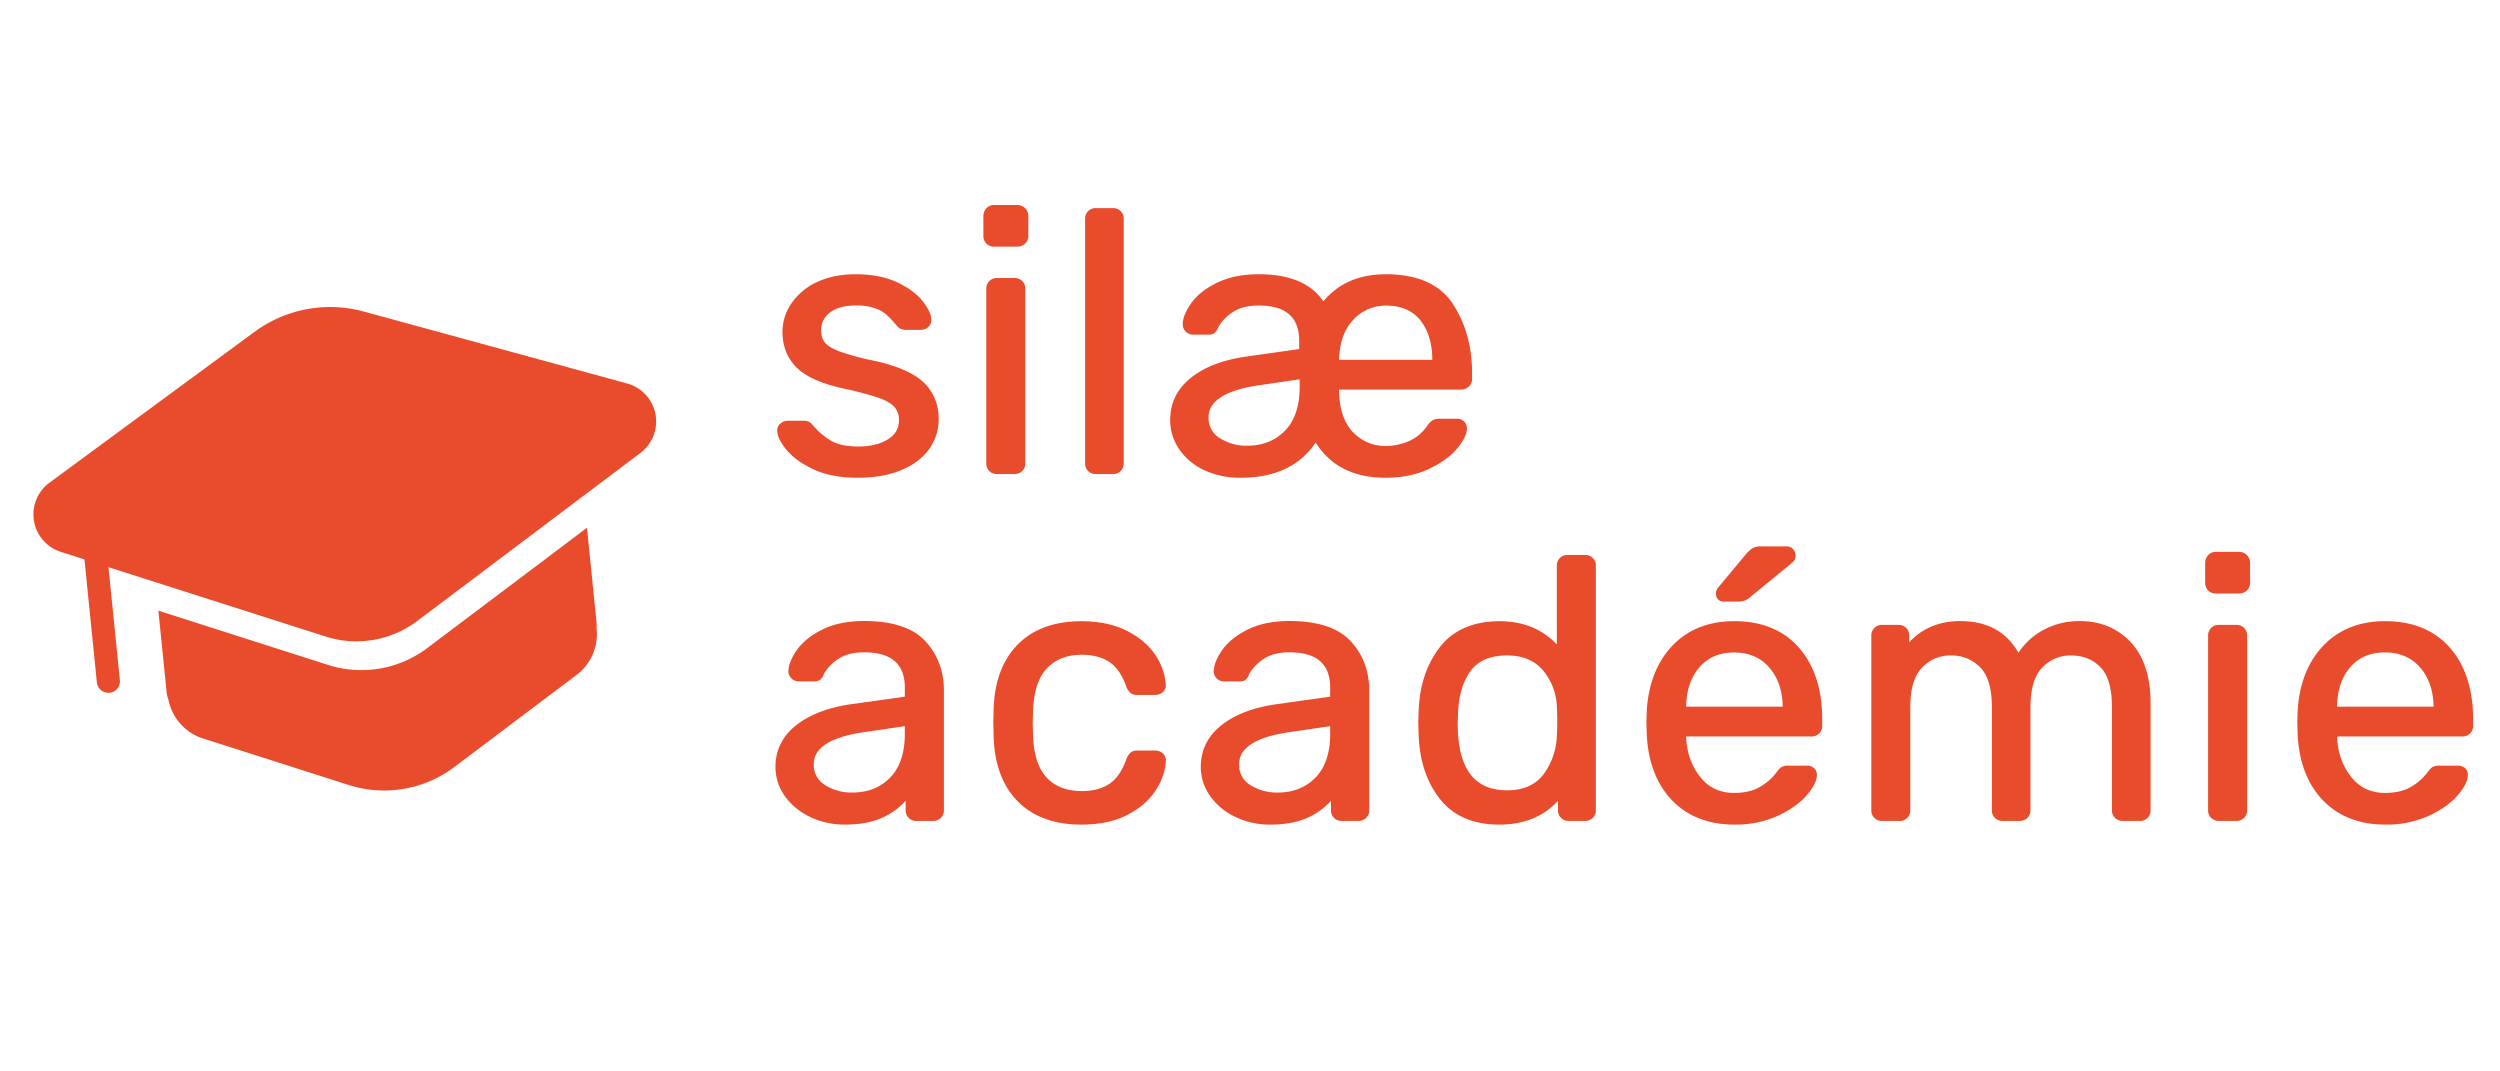 <svg id="Calque_1" data-name="Calque 1" xmlns="http://www.w3.org/2000/svg" viewBox="0 0 1410 604"><defs><style>.cls-1{fill:#e94c2c;}</style></defs><path class="cls-1" d="M459.29,263.53q-9.89-4.68-14.76-10.7t-4.89-10a3.78,3.78,0,0,1,1.56-3.23,5.39,5.39,0,0,1,3.22-1.14h9.36a4.79,4.79,0,0,1,3.74,2.08,41.31,41.31,0,0,0,10.81,9.15q5.82,3.33,15.59,3.32,10.8,0,17.57-4.26T508.24,237a12.07,12.07,0,0,0-2.8-8.22q-2.82-3.21-9.57-5.61a180.14,180.14,0,0,0-20.06-5.3q-18.07-3.94-25.67-11.43t-7.59-19.33a27.19,27.19,0,0,1,4.68-15.08A33.7,33.7,0,0,1,461,160.42q9-4.47,21.72-4.47,13.31,0,22.66,4.37t14,10.29q4.68,5.92,4.68,9.87a4.07,4.07,0,0,1-1.35,3.12,4.6,4.6,0,0,1-3.22,1.25h-8.73a5.11,5.11,0,0,1-4.16-2.08,67.19,67.19,0,0,0-5.72-6.13,20.91,20.91,0,0,0-6.86-3.85,32.83,32.83,0,0,0-11.33-1.66q-10,0-15.38,4.26a13.48,13.48,0,0,0-5.41,11.12,11.82,11.82,0,0,0,2.29,7.38q2.29,3,8.84,5.51a139.64,139.64,0,0,0,19,5.2q19.74,4.16,28,12t8.21,19.85a27.3,27.3,0,0,1-5.2,16.22q-5.19,7.28-15.28,11.43t-24,4.16Q469.16,268.21,459.29,263.53Z"/><path class="cls-1" d="M483.71,269.45c-9.84,0-18.24-1.61-25-4.8s-11.83-6.9-15.19-11c-3.47-4.29-5.16-7.81-5.16-10.76a5,5,0,0,1,2.07-4.23,6.59,6.59,0,0,1,3.95-1.38h9.36a6,6,0,0,1,4.71,2.54,40.06,40.06,0,0,0,10.45,8.85c3.67,2.1,8.71,3.16,15,3.16,6.93,0,12.62-1.37,16.9-4.07S507,241.6,507,237a10.77,10.77,0,0,0-2.5-7.4c-1.72-2-4.76-3.74-9-5.26a181.3,181.3,0,0,0-19.91-5.25c-12.23-2.67-21.08-6.63-26.28-11.77s-8-12-8-20.21a28.47,28.47,0,0,1,4.88-15.75,35,35,0,0,1,14.21-12.08c6.17-3.05,13.67-4.6,22.27-4.6,9,0,16.81,1.51,23.19,4.48s11.25,6.56,14.48,10.65,4.94,7.7,4.94,10.64a5.29,5.29,0,0,1-1.75,4,5.81,5.81,0,0,1-4.06,1.58h-8.73a6.34,6.34,0,0,1-5.13-2.54,65.27,65.27,0,0,0-5.59-6,19.81,19.81,0,0,0-6.45-3.6,31.66,31.66,0,0,0-10.9-1.59c-6.33,0-11.25,1.35-14.61,4a12.19,12.19,0,0,0-4.93,10.14,10.66,10.66,0,0,0,2,6.63c1.37,1.81,4.16,3.53,8.29,5.1a138.25,138.25,0,0,0,18.84,5.14c13.33,2.81,22.93,6.94,28.55,12.27s8.6,12.4,8.6,20.75A28.62,28.62,0,0,1,524,253.34c-3.58,5-8.91,9-15.81,11.86S493.11,269.45,483.71,269.45Zm-39.29-29.73a4.13,4.13,0,0,0-2.48.91,2.52,2.52,0,0,0-1.06,2.22c0,2.33,1.55,5.42,4.61,9.19s7.94,7.34,14.33,10.37h0c6.38,3,14.42,4.56,23.89,4.56,9.08,0,17-1.37,23.54-4.07s11.43-6.37,14.74-11a26.17,26.17,0,0,0,5-15.49,25.12,25.12,0,0,0-7.83-19c-5.28-5-14.48-8.92-27.36-11.64a141.69,141.69,0,0,1-19.21-5.25c-4.63-1.76-7.7-3.7-9.38-5.92a13.11,13.11,0,0,1-2.54-8.13,14.76,14.76,0,0,1,5.88-12.1c3.81-3,9.25-4.52,16.15-4.52a34.09,34.09,0,0,1,11.76,1.74,22.38,22.38,0,0,1,7.27,4.09,69.9,69.9,0,0,1,5.83,6.25,3.93,3.93,0,0,0,3.21,1.64h8.73a3.36,3.36,0,0,0,2.38-.92,2.82,2.82,0,0,0,.95-2.21c0-2.33-1.49-5.39-4.41-9.1s-7.55-7.12-13.58-9.94-13.49-4.24-22.14-4.24c-8.22,0-15.34,1.46-21.17,4.34a32.7,32.7,0,0,0-13.23,11.2,26.1,26.1,0,0,0-4.48,14.4c0,7.51,2.43,13.72,7.22,18.44s13.3,8.54,25.07,11.11A181.87,181.87,0,0,1,496.29,222c4.75,1.69,8,3.64,10.08,6a13.28,13.28,0,0,1,3.11,9c0,5.42-2.46,9.72-7.33,12.79-4.69,3-10.82,4.46-18.23,4.46-6.71,0-12.16-1.18-16.21-3.49a42.84,42.84,0,0,1-11.13-9.42,3.63,3.63,0,0,0-2.8-1.65Z"/><path class="cls-1" d="M557.2,136.52a4.63,4.63,0,0,1-1.36-3.43V121.86a5,5,0,0,1,1.36-3.53,4.47,4.47,0,0,1,3.43-1.46h13.09a5,5,0,0,1,5,5v11.23a4.52,4.52,0,0,1-1.45,3.43,5,5,0,0,1-3.54,1.35H560.63A4.64,4.64,0,0,1,557.2,136.52Zm1.66,128.26a4.66,4.66,0,0,1-1.35-3.43V162.81a4.62,4.62,0,0,1,4.78-4.78h10a4.62,4.62,0,0,1,4.78,4.78v98.54a4.62,4.62,0,0,1-4.78,4.78h-10A4.64,4.64,0,0,1,558.86,264.78Z"/><path class="cls-1" d="M572.27,267.37h-10a5.85,5.85,0,0,1-6-6V162.81a5.85,5.85,0,0,1,6-6h10a5.86,5.86,0,0,1,6,6v98.54a5.85,5.85,0,0,1-6,6Zm-10-108.09a3.38,3.38,0,0,0-3.54,3.53v98.54a3.4,3.4,0,0,0,1,2.55h0a3.42,3.42,0,0,0,2.55,1h10a3.39,3.39,0,0,0,3.54-3.54V162.81a3.38,3.38,0,0,0-3.54-3.53Zm11.43-20.17H560.63a5.86,5.86,0,0,1-6-6V121.86a6.23,6.23,0,0,1,1.69-4.38,5.68,5.68,0,0,1,4.34-1.85h13.09a6.21,6.21,0,0,1,6.23,6.23v11.23a5.71,5.71,0,0,1-1.85,4.34A6.25,6.25,0,0,1,573.72,139.11Zm-13.09-21a3.25,3.25,0,0,0-2.52,1,3.76,3.76,0,0,0-1,2.69v11.23a3.43,3.43,0,0,0,1,2.55h0a3.42,3.42,0,0,0,2.55,1h13.09a3.8,3.8,0,0,0,2.69-1,3.27,3.27,0,0,0,1.06-2.52V121.86a3.71,3.71,0,0,0-3.75-3.74Z"/><path class="cls-1" d="M614.57,264.78a4.66,4.66,0,0,1-1.35-3.43v-138a4.62,4.62,0,0,1,4.78-4.78h9.77a4.62,4.62,0,0,1,4.78,4.78v138a4.62,4.62,0,0,1-4.78,4.78H618A4.64,4.64,0,0,1,614.57,264.78Z"/><path class="cls-1" d="M627.77,267.37H618a5.86,5.86,0,0,1-6-6v-138a5.88,5.88,0,0,1,6-6h9.77a5.86,5.86,0,0,1,6,6v138a5.85,5.85,0,0,1-6,6ZM618,119.78a3.39,3.39,0,0,0-3.54,3.54v138a3.43,3.43,0,0,0,1,2.55h0a3.42,3.42,0,0,0,2.55,1h9.77a3.39,3.39,0,0,0,3.54-3.54v-138a3.38,3.38,0,0,0-3.54-3.54Z"/><path class="cls-1" d="M679.74,264.05a33.45,33.45,0,0,1-13.62-11.33,27.59,27.59,0,0,1-4.88-15.9q0-13.92,11.32-22.87t30.67-11.64L734,198v-5.62q0-21.2-24.11-21.2-9.36,0-15.18,3.84A26.41,26.41,0,0,0,686,184a6.07,6.07,0,0,1-1.56,2.7,3.78,3.78,0,0,1-2.59.83h-8.94A4.63,4.63,0,0,1,668.3,183q0-4.78,4.58-11.23t14-11.12q9.45-4.68,23.18-4.68,26.6,0,36.17,16.22Q758.51,156,781.6,156q26.19,0,36.79,16.22t10.6,38v3.53a4.47,4.47,0,0,1-1.45,3.43,5,5,0,0,1-3.54,1.35H754v1.88q.42,16.42,8.42,24.42a26,26,0,0,0,19,8,33.48,33.48,0,0,0,13.82-2.92A25.14,25.14,0,0,0,805.92,241a10,10,0,0,1,2.81-2.91,7.86,7.86,0,0,1,3.63-.63h9.36a4.47,4.47,0,0,1,3.12,1.15,4.14,4.14,0,0,1,1.24,3.22q0,4.16-5.3,10.5T805.3,263.43q-10.2,4.77-23.91,4.78-27.43,0-39.29-21-12.89,21-42.2,21A46.4,46.4,0,0,1,679.74,264.05Zm45.83-20.27q8.63-8.84,8.63-25.46V212.5L710.09,216q-14.76,2.08-22.25,7t-7.48,12.37a14.38,14.38,0,0,0,6.86,12.79,29,29,0,0,0,16.22,4.47Q716.94,252.62,725.57,243.78ZM809,204.18v-.83q0-14.55-7-23.39t-20.47-8.83a25.73,25.73,0,0,0-19.23,8.31q-8,8.33-8.42,23.91v.83Z"/><path class="cls-1" d="M781.39,269.45c-17.91,0-31.14-6.68-39.33-19.87-8.89,13.19-23.06,19.87-42.16,19.87a47.85,47.85,0,0,1-20.7-4.28,34.83,34.83,0,0,1-14.11-11.75,29,29,0,0,1-5.1-16.6c0-9.64,4-17.67,11.8-23.84s18.22-10.07,31.27-11.9l29.69-4.21v-4.54c0-13.43-7.48-20-22.87-20-6,0-10.84,1.23-14.49,3.64a25.38,25.38,0,0,0-8.28,8.52,7.18,7.18,0,0,1-1.87,3.12,5,5,0,0,1-3.42,1.14h-8.94a5.84,5.84,0,0,1-5.82-5.81c0-3.44,1.62-7.46,4.8-11.95s8-8.32,14.5-11.51,14.43-4.81,23.73-4.81c17.28,0,29.48,5.15,36.28,15.31,8.34-10.16,20.18-15.31,35.23-15.31,17.82,0,30.55,5.65,37.83,16.78,7.17,11,10.81,24,10.81,38.72v3.53a5.72,5.72,0,0,1-1.85,4.34,6.25,6.25,0,0,1-4.39,1.69H755.19v.63c.27,10.53,3,18.47,8.06,23.54a24.87,24.87,0,0,0,18.14,7.64,32.54,32.54,0,0,0,13.32-2.8,24.21,24.21,0,0,0,10.19-8.51,11.15,11.15,0,0,1,3.23-3.3,9,9,0,0,1,4.23-.77h9.36a5.62,5.62,0,0,1,3.95,1.47,5.35,5.35,0,0,1,1.66,4.14c0,3.1-1.83,6.79-5.59,11.29-3.64,4.35-9,8.2-15.92,11.45S790.67,269.45,781.39,269.45Zm-39.24-24.69,1,1.84c7.63,13.51,20.48,20.37,38.21,20.37,8.92,0,16.78-1.57,23.38-4.67s11.66-6.73,15.06-10.79,5-7.24,5-9.7a3,3,0,0,0-.84-2.31,3.22,3.22,0,0,0-2.28-.82h-9.36a6.53,6.53,0,0,0-3,.48,8.64,8.64,0,0,0-2.4,2.55,26.58,26.58,0,0,1-11.2,9.34,35.05,35.05,0,0,1-14.33,3,27.29,27.29,0,0,1-19.9-8.37c-5.54-5.54-8.5-14-8.78-25.27v-3.15H824a3.73,3.73,0,0,0,2.69-1,3.22,3.22,0,0,0,1.06-2.52v-3.53c0-14.24-3.5-26.81-10.4-37.36-6.79-10.39-18.82-15.65-35.75-15.65-14.9,0-26.46,5.29-34.35,15.72l-1.12,1.48-.94-1.6c-6.11-10.35-17.92-15.6-35.1-15.6-8.91,0-16.53,1.53-22.63,4.54s-10.66,6.62-13.57,10.73-4.34,7.6-4.34,10.51a3.36,3.36,0,0,0,3.33,3.33h8.94a2.63,2.63,0,0,0,1.77-.52,4.89,4.89,0,0,0,1.2-2.17l.1-.21a27.74,27.74,0,0,1,9.13-9.47c4.07-2.69,9.4-4.05,15.86-4.05,16.82,0,25.36,7.55,25.36,22.44V199l-31.84,4.52c-12.61,1.76-22.72,5.6-30.07,11.39s-10.85,13-10.85,21.89a26.51,26.51,0,0,0,4.67,15.2,32.24,32.24,0,0,0,13.12,10.91,45.37,45.37,0,0,0,19.63,4c19,0,32.83-6.87,41.14-20.41Zm-38.71,9.1a30.39,30.39,0,0,1-16.9-4.67,15.61,15.61,0,0,1-7.42-13.83c0-5.41,2.71-9.92,8-13.41,5.13-3.34,12.78-5.75,22.75-7.15l25.53-3.74v7.26c0,11.37-3,20.23-9,26.33S712.75,253.86,703.44,253.86ZM733,213.93l-22.69,3.33c-9.62,1.35-16.93,3.63-21.75,6.78-4.65,3-6.92,6.74-6.92,11.32a13.09,13.09,0,0,0,6.3,11.75,27.94,27.94,0,0,0,15.54,4.26c8.62,0,15.76-2.84,21.25-8.46h0c5.49-5.62,8.27-13.9,8.27-24.59Zm77.32-8.51H752.71v-2.07c.28-10.7,3.23-19,8.76-24.77a27.07,27.07,0,0,1,20.13-8.69c9.36,0,16.58,3.13,21.45,9.3s7.23,14.22,7.23,24.16Zm-55.08-2.48h52.59c-.06-9.18-2.31-16.65-6.69-22.21s-10.94-8.36-19.5-8.36a24.65,24.65,0,0,0-18.34,7.94C758.25,185.52,755.54,193.13,755.2,202.94Z"/><path class="cls-1" d="M457.52,459.68a35,35,0,0,1-13.82-11.33,26.81,26.81,0,0,1-5.1-15.9q0-13.72,11.33-22.56t30.66-11.53l31-4.37v-6q0-21.19-24.32-21.2-9.15,0-15,3.84a26.41,26.41,0,0,0-8.73,9,6.26,6.26,0,0,1-1.56,2.7,3.81,3.81,0,0,1-2.6.83h-8.94a4.61,4.61,0,0,1-4.57-4.57q.19-5,4.68-11.33t13.82-11q9.36-4.68,23.07-4.68,23.28,0,33.47,10.92t10.19,27.12V457a4.62,4.62,0,0,1-4.78,4.78h-9.57A4.62,4.62,0,0,1,512,457V448a35.78,35.78,0,0,1-13.3,11.22q-8.73,4.58-22.24,4.58A43.44,43.44,0,0,1,457.52,459.68Zm45.42-20.27q8.63-8.84,8.63-25.46v-5.82l-24.12,3.53q-14.76,2.08-22.24,7T457.73,431a14.36,14.36,0,0,0,6.86,12.79,29,29,0,0,0,16.21,4.47Q494.32,448.25,502.94,439.41Z"/><path class="cls-1" d="M476.44,465.08A44.82,44.82,0,0,1,457,460.8h0a36.45,36.45,0,0,1-14.31-11.73,28.17,28.17,0,0,1-5.32-16.62c0-9.51,4-17.43,11.81-23.54,7.69-6,18.2-10,31.25-11.79l29.9-4.21v-5c0-13.43-7.54-20-23.07-20-5.83,0-10.63,1.22-14.29,3.64a25.25,25.25,0,0,0-8.27,8.52,7.19,7.19,0,0,1-1.88,3.12,5,5,0,0,1-3.42,1.14h-8.94a5.84,5.84,0,0,1-5.81-5.81c.14-3.61,1.79-7.64,4.9-12.05s7.89-8.22,14.28-11.41,14.34-4.81,23.63-4.81c15.81,0,27.38,3.8,34.38,11.31s10.52,16.89,10.52,28V457a5.85,5.85,0,0,1-6,6h-9.57a5.86,5.86,0,0,1-6-6v-5.34a39.65,39.65,0,0,1-11.48,8.72C493.28,463.49,485.6,465.08,476.44,465.08Zm-18.39-6.52a42.43,42.43,0,0,0,18.39,4c8.76,0,16.05-1.49,21.66-4.43A34.77,34.77,0,0,0,511,447.33l2.27-3.29V457a3.38,3.38,0,0,0,3.53,3.54h9.57a3.39,3.39,0,0,0,3.54-3.54V389.62c0-10.43-3.32-19.27-9.86-26.28s-17.47-10.51-32.56-10.51c-8.9,0-16.48,1.52-22.52,4.54S454.42,364,451.57,368s-4.32,7.6-4.45,10.67a3.38,3.38,0,0,0,3.33,3.28h8.94a2.62,2.62,0,0,0,1.77-.52,4.87,4.87,0,0,0,1.21-2.17l.09-.21a27.74,27.74,0,0,1,9.13-9.47c4.07-2.69,9.34-4.05,15.66-4.05,17,0,25.56,7.55,25.56,22.44v7.11l-32,4.52c-12.62,1.76-22.73,5.56-30.07,11.28s-10.86,12.75-10.86,21.58a25.71,25.71,0,0,0,4.87,15.18,33.87,33.87,0,0,0,13.34,10.93Zm22.75-9.07a30.36,30.36,0,0,1-16.89-4.67A15.6,15.6,0,0,1,456.48,431c0-5.41,2.71-9.92,8-13.41,5.12-3.34,12.78-5.75,22.75-7.15l25.53-3.74V414c0,11.37-3,20.23-9,26.33h0C497.86,446.39,490.12,449.49,480.8,449.49Zm29.52-39.93-22.69,3.33c-9.61,1.35-16.93,3.63-21.74,6.77-4.66,3-6.92,6.75-6.92,11.33a13.09,13.09,0,0,0,6.3,11.75A27.93,27.93,0,0,0,480.8,447c8.62,0,15.77-2.84,21.25-8.46h0c5.49-5.62,8.27-13.9,8.27-24.59Z"/><path class="cls-1" d="M575.07,451.26Q562.48,438.69,561.66,416l-.2-8.31.2-8.32q.84-22.65,13.41-35.23t34.82-12.58q15,0,25.36,5.41t15.49,13.3a32.27,32.27,0,0,1,5.51,15.8,3.67,3.67,0,0,1-1.25,3.33,5.25,5.25,0,0,1-3.53,1.24h-10a4.88,4.88,0,0,1-3.12-.83,8.52,8.52,0,0,1-2.08-3.32q-3.54-10-10-14.24T610.1,368q-12.9,0-20.48,8t-8.21,24.42l-.21,7.49.21,7.07q.63,16.62,8.11,24.53t20.58,7.89q9.76,0,16.21-4.26t10-14.24a9.88,9.88,0,0,1,2.08-3.43,4.54,4.54,0,0,1,3.12-.93h10A5,5,0,0,1,655,425.9a3.93,3.93,0,0,1,1.25,3.43q-.42,7.69-5.51,15.69t-15.38,13.41q-10.29,5.4-25.47,5.41Q587.65,463.84,575.07,451.26Z"/><path class="cls-1" d="M609.89,465.08c-15.1,0-27.11-4.35-35.7-12.94h0c-8.57-8.57-13.21-20.71-13.77-36.07l-.21-8.36v0l.21-8.32c.56-15.37,5.2-27.5,13.77-36.08s20.6-12.94,35.7-12.94c10.13,0,18.86,1.87,25.94,5.55s12.45,8.3,15.95,13.73a33.52,33.52,0,0,1,5.71,16.4,4.88,4.88,0,0,1-1.68,4.34,6.47,6.47,0,0,1-4.34,1.55h-10a6.06,6.06,0,0,1-3.9-1.11,9.53,9.53,0,0,1-2.45-3.82l0-.06c-2.25-6.36-5.45-10.94-9.49-13.62s-9.3-4.05-15.53-4.05c-8.2,0-14.78,2.56-19.58,7.61s-7.46,13-7.87,23.62l-.2,7.44.2,7c.41,10.71,3,18.7,7.77,23.71s11.34,7.51,19.68,7.51c6.23,0,11.46-1.36,15.53-4.05s7.23-7.26,9.49-13.62l0-.06a10.81,10.81,0,0,1,2.4-3.88,5.72,5.72,0,0,1,4-1.25h10a6.24,6.24,0,0,1,4.38,1.68,5.17,5.17,0,0,1,1.63,4.46,33.84,33.84,0,0,1-5.69,16.24c-3.5,5.5-8.84,10.16-15.86,13.84S620.16,465.08,609.89,465.08ZM562.7,407.71l.21,8.28c.53,14.7,4.92,26.28,13,34.39h0c8.1,8.11,19.52,12.21,33.94,12.21,9.87,0,18.24-1.77,24.89-5.26s11.65-7.85,14.91-13a31.59,31.59,0,0,0,5.32-15.1,2.71,2.71,0,0,0-.86-2.45,3.72,3.72,0,0,0-2.68-1h-10a3.43,3.43,0,0,0-2.29.62,8.21,8.21,0,0,0-1.75,2.95c-2.44,6.87-6,11.86-10.45,14.83s-10.17,4.47-16.9,4.47c-9.05,0-16.28-2.79-21.48-8.29s-8-14-8.45-25.34l-.21-7.11v0l.21-7.48c.43-11.22,3.3-19.71,8.55-25.25s12.47-8.39,21.38-8.39c6.73,0,12.41,1.51,16.9,4.47s8,8,10.45,14.83a7.17,7.17,0,0,0,1.69,2.8,3.86,3.86,0,0,0,2.35.56h10a4,4,0,0,0,2.72-.95,2.4,2.4,0,0,0,.82-2.26A31.2,31.2,0,0,0,649.69,371c-3.26-5-8.31-9.38-15-12.87s-15.06-5.26-24.79-5.26c-14.42,0-25.84,4.1-33.94,12.21s-12.51,19.69-13,34.4Z"/><path class="cls-1" d="M697.41,459.68a35.06,35.06,0,0,1-13.83-11.33,26.8,26.8,0,0,1-5.09-15.9q0-13.72,11.33-22.56t30.66-11.53l31-4.37v-6q0-21.19-24.32-21.2-9.15,0-15,3.84a26.41,26.41,0,0,0-8.73,9,6.07,6.07,0,0,1-1.56,2.7,3.78,3.78,0,0,1-2.59.83h-8.94a4.63,4.63,0,0,1-4.58-4.57q.21-5,4.68-11.33t13.83-11q9.35-4.68,23.07-4.68,23.28,0,33.47,10.92T771,389.62V457a4.62,4.62,0,0,1-4.78,4.78h-9.56a4.62,4.62,0,0,1-4.78-4.78V448a35.78,35.78,0,0,1-13.3,11.22q-8.75,4.58-22.25,4.58A43.43,43.43,0,0,1,697.41,459.68Zm45.42-20.27q8.63-8.84,8.62-25.46v-5.82l-24.11,3.53q-14.76,2.08-22.24,7T697.61,431a14.38,14.38,0,0,0,6.86,12.79,29.06,29.06,0,0,0,16.22,4.47Q734.19,448.25,742.83,439.41Z"/><path class="cls-1" d="M716.32,465.08a44.89,44.89,0,0,1-19.45-4.28h0a36.35,36.35,0,0,1-14.3-11.73,28.17,28.17,0,0,1-5.32-16.62c0-9.51,4-17.43,11.8-23.54s18.21-10,31.26-11.79l29.9-4.21v-5c0-13.43-7.55-20-23.08-20-5.82,0-10.63,1.22-14.28,3.64a25.38,25.38,0,0,0-8.28,8.52,7.18,7.18,0,0,1-1.87,3.12,5,5,0,0,1-3.42,1.14h-8.94a5.86,5.86,0,0,1-5.82-5.81c.15-3.6,1.8-7.64,4.91-12.05s7.89-8.22,14.28-11.41,14.33-4.81,23.63-4.81c15.81,0,27.37,3.8,34.38,11.31s10.52,16.89,10.52,28V457a5.86,5.86,0,0,1-6,6h-9.56a5.86,5.86,0,0,1-6-6v-5.34a39.83,39.83,0,0,1-11.49,8.72C733.16,463.49,725.49,465.08,716.32,465.08Zm-18.38-6.52a42.39,42.39,0,0,0,18.38,4c8.76,0,16-1.49,21.67-4.43a34.86,34.86,0,0,0,12.86-10.83l2.26-3.29V457a3.4,3.4,0,0,0,1,2.55,3.44,3.44,0,0,0,2.55,1h9.56a3.39,3.39,0,0,0,3.54-3.54V389.62c0-10.43-3.31-19.27-9.85-26.28s-17.47-10.51-32.56-10.51c-8.91,0-16.49,1.52-22.52,4.54S694.3,364,691.46,368s-4.33,7.6-4.45,10.67a3.37,3.37,0,0,0,3.33,3.28h8.94a2.63,2.63,0,0,0,1.77-.52,5,5,0,0,0,1.21-2.17l.09-.21a27.74,27.74,0,0,1,9.13-9.47c4.07-2.69,9.33-4.05,15.65-4.05,17,0,25.57,7.55,25.57,22.44v7.11l-32.05,4.52c-12.61,1.76-22.73,5.56-30.07,11.28s-10.85,12.75-10.85,21.58a25.77,25.77,0,0,0,4.86,15.18,34.05,34.05,0,0,0,13.35,10.93Zm22.75-9.07a30.39,30.39,0,0,1-16.9-4.67A15.61,15.61,0,0,1,696.37,431c0-5.41,2.71-9.92,8-13.41,5.12-3.34,12.77-5.75,22.75-7.15l25.53-3.74V414c0,11.37-3,20.23-9,26.33h0C737.75,446.39,730,449.49,720.69,449.49Zm29.52-39.93-22.69,3.33c-9.62,1.35-16.93,3.63-21.74,6.77-4.66,3-6.92,6.75-6.92,11.33a13.08,13.08,0,0,0,6.29,11.75A27.94,27.94,0,0,0,720.69,447c8.62,0,15.77-2.84,21.25-8.46h0c5.49-5.62,8.27-13.9,8.27-24.59Z"/><path class="cls-1" d="M813,449.7Q802,435.57,801.34,414l-.21-6.24.21-6.24Q802,380.06,813,365.82t32.64-14.24q21.4,0,33.68,15.18V319a4.63,4.63,0,0,1,4.78-4.79h10a4.63,4.63,0,0,1,4.78,4.79V457a4.62,4.62,0,0,1-4.78,4.78H884.7a4.62,4.62,0,0,1-4.78-4.78v-8.73q-12.06,15.58-34.3,15.59Q824,463.84,813,449.7Zm58.52-12.16A39.51,39.51,0,0,0,879.3,415q.19-2.3.2-7.9,0-5.82-.2-8.11a34.74,34.74,0,0,0-7.9-21.41q-7.49-9.15-21.41-9.15-14.78,0-21.52,9.15t-7.38,24.11l-.21,6Q820.88,447,850,447,864.33,447,871.5,437.54Z"/><path class="cls-1" d="M845.62,465.08c-14.75,0-26.06-4.92-33.62-14.61S800.52,428.6,800.1,414l-.21-6.27.21-6.28c.42-14.47,4.43-26.71,11.9-36.37s18.87-14.72,33.62-14.72c13.36,0,24.25,4.41,32.43,13.1V319a5.88,5.88,0,0,1,6-6h10a5.86,5.86,0,0,1,6,6V457a5.86,5.86,0,0,1-6,6H884.7a5.86,5.86,0,0,1-6-6v-5.32C870.57,460.57,859.47,465.08,845.62,465.08Zm-43.24-57.37.2,6.19c.41,14.09,4.24,25.87,11.38,35h0c7.06,9.06,17.71,13.65,31.66,13.65,14.35,0,25.56-5.08,33.32-15.1l2.22-2.88V457a3.39,3.39,0,0,0,3.54,3.54h9.36a3.38,3.38,0,0,0,3.53-3.54V319a3.36,3.36,0,0,0-3.53-3.54h-10a3.38,3.38,0,0,0-3.54,3.54v51.32l-2.21-2.73c-7.89-9.76-18.9-14.71-32.71-14.71S821,357.45,814,366.58s-11,21-11.39,34.93ZM850,448.24c-20.14,0-30.35-13.64-30.35-40.53l.21-6.07c.42-10.19,3-18.54,7.62-24.81s12.3-9.65,22.52-9.65c9.63,0,17.15,3.23,22.37,9.6a36.19,36.19,0,0,1,8.18,22.12c.14,1.59.21,4.34.21,8.19s-.07,6.43-.22,8a40.83,40.83,0,0,1-8,23.19C867.49,444.89,859.91,448.24,850,448.24Zm0-78.58c-9.38,0-16.29,2.91-20.52,8.65s-6.73,13.74-7.14,23.42l-.21,6c0,25.56,9.12,38,27.87,38,9.11,0,16-3,20.52-9h0a38.39,38.39,0,0,0,7.54-21.86c.14-1.56.21-4.18.21-7.84s-.07-6.49-.2-8V399a33.71,33.71,0,0,0-7.61-20.67C865.72,372.59,858.84,369.66,850,369.66Z"/><path class="cls-1" d="M944.05,450.64q-12.78-13.2-14-36.07l-.21-7.07.21-6.86q1.44-22.45,14.24-35.75T978,351.58q23.07,0,35.75,14.66t12.68,39.6v3.53a4.62,4.62,0,0,1-4.78,4.78H949.76V416q.63,13.53,8.22,23T978,448.45q9.56,0,15.69-3.84a30.62,30.62,0,0,0,9-8,12.3,12.3,0,0,1,2.81-3,7.89,7.89,0,0,1,3.43-.52h10.19a4.71,4.71,0,0,1,3.11,1,3.56,3.56,0,0,1,1.25,2.91q0,4.58-5.72,11t-16,11.12a56.45,56.45,0,0,1-23.6,4.68Q956.84,463.84,944.05,450.64Zm62.67-50.83v-.62q0-14.35-7.79-23.39t-20.89-9q-13.1,0-20.69,9t-7.59,23.39v.62ZM969.1,334.74a3.65,3.65,0,0,1,1-2.7l15.59-18.71a17.35,17.35,0,0,1,3.43-3.11,8.31,8.31,0,0,1,4.26-.84h14.13a3.74,3.74,0,0,1,2.91,1.15,4.26,4.26,0,0,1,1,3,3.4,3.4,0,0,1-1,2.5l-24.11,19.74a8.37,8.37,0,0,1-3.12,1.87,13.82,13.82,0,0,1-3.74.42h-7.07Q969.11,338.07,969.1,334.74Z"/><path class="cls-1" d="M978.24,465.08c-14.56,0-26.36-4.57-35.08-13.58s-13.54-21.38-14.38-36.86l-.21-7.14.2-6.9c1-15.23,5.9-27.53,14.59-36.57s20.4-13.69,34.68-13.69c15.68,0,28,5.08,36.69,15.09s13,23.55,13,40.41v3.53a5.86,5.86,0,0,1-6,6H951V416c.4,8.65,3.07,16.13,7.93,22.2s11.1,9,19.1,9c6.11,0,11.16-1.23,15-3.65a30,30,0,0,0,8.69-7.67c1.84-2.45,2.71-3.1,3.21-3.38a8.55,8.55,0,0,1,4-.68h10.19a5.9,5.9,0,0,1,3.91,1.33,4.8,4.8,0,0,1,1.69,3.86c0,3.4-2,7.27-6,11.84-3.91,4.41-9.43,8.26-16.42,11.43A57.9,57.9,0,0,1,978.24,465.08ZM931.05,407.5l.21,7c.81,14.84,5.41,26.71,13.68,35.24h0c8.24,8.51,19.44,12.82,33.3,12.82a55.47,55.47,0,0,0,23.08-4.56c6.67-3,11.92-6.67,15.6-10.82s5.4-7.47,5.4-10.19a2.38,2.38,0,0,0-.8-2,3.51,3.51,0,0,0-2.32-.75H1009a6.48,6.48,0,0,0-2.83.37,10.39,10.39,0,0,0-2.41,2.67,32.29,32.29,0,0,1-9.38,8.31c-4.27,2.68-9.77,4-16.35,4a25.72,25.72,0,0,1-21-9.93c-5.21-6.48-8.06-14.45-8.49-23.69v-3.17h73.17a3.39,3.39,0,0,0,3.54-3.54v-3.53c0-16.24-4.17-29.29-12.38-38.79S993,352.83,978,352.83c-13.58,0-24.65,4.34-32.89,12.92s-12.95,20.38-13.89,35Zm76.92-6.45H948.52v-1.86c0-9.82,2.65-18,7.88-24.19S969,365.52,978,365.52s16.41,3.18,21.83,9.47,8.1,14.37,8.1,24.2Zm-57-2.48h54.47c-.11-8.94-2.63-16.32-7.49-22S986.35,368,978,368s-14.95,2.89-19.74,8.6S951.12,389.63,951,398.57Zm28.48-59.26h-7.07c-2.9,0-4.57-1.66-4.57-4.57a4.83,4.83,0,0,1,1.37-3.53l15.55-18.67a18.42,18.42,0,0,1,3.74-3.38,9.36,9.36,0,0,1,4.91-1h14.13a4.94,4.94,0,0,1,3.83,1.55,5.51,5.51,0,0,1,1.37,3.85,4.62,4.62,0,0,1-1.41,3.37l-.09.09-24.11,19.75a9.55,9.55,0,0,1-3.57,2.1A14.94,14.94,0,0,1,979.49,339.31Zm13.93-28.68a7.2,7.2,0,0,0-3.61.64,17.2,17.2,0,0,0-3.16,2.9L971,332.92a2.38,2.38,0,0,0-.68,1.82c0,1.54.55,2.09,2.08,2.09h7.07a12.91,12.91,0,0,0,3.4-.37,7.22,7.22,0,0,0,2.64-1.61l24.1-19.73a2.17,2.17,0,0,0,.63-1.58,3.07,3.07,0,0,0-.72-2.18,2.55,2.55,0,0,0-2-.73Z"/><path class="cls-1" d="M1058,460.41a4.66,4.66,0,0,1-1.35-3.43V358.44a4.62,4.62,0,0,1,4.78-4.78h9.36a4.62,4.62,0,0,1,4.78,4.78v7.28q10.8-14.13,30.14-14.14,23.08,0,32.64,19.13a37,37,0,0,1,14.14-13.93,40.93,40.93,0,0,1,20.58-5.2q17,0,27.85,11.64t10.81,33.68V457a4.62,4.62,0,0,1-4.78,4.78h-9.77a4.62,4.62,0,0,1-4.78-4.78V398.77q0-16.22-6.76-23.28t-17.77-7.07a22.82,22.82,0,0,0-16.84,7.17q-7.07,7.17-7.07,23.18V457a4.62,4.62,0,0,1-4.78,4.78h-9.77a4.62,4.62,0,0,1-4.78-4.78V398.77q0-16.22-7-23.28a23.66,23.66,0,0,0-17.57-7.07,22.82,22.82,0,0,0-16.84,7.17q-7.07,7.17-7.07,23V457a4.62,4.62,0,0,1-4.78,4.78h-10A4.66,4.66,0,0,1,1058,460.41Z"/><path class="cls-1" d="M1206.91,463h-9.77a5.86,5.86,0,0,1-6-6V398.77c0-10.42-2.16-18-6.42-22.42s-9.92-6.69-16.87-6.69a21.71,21.71,0,0,0-15.95,6.8c-4.46,4.52-6.71,12-6.71,22.31V457a5.86,5.86,0,0,1-6,6h-9.77a5.86,5.86,0,0,1-6-6V398.77c0-10.42-2.23-18-6.61-22.41a22.55,22.55,0,0,0-16.68-6.7,21.71,21.71,0,0,0-16,6.8c-4.46,4.52-6.71,12-6.71,22.1V457a5.86,5.86,0,0,1-6,6h-10a5.86,5.86,0,0,1-6-6V358.44a5.86,5.86,0,0,1,6-6h9.36a5.85,5.85,0,0,1,6,6v3.85c7.24-7.93,16.94-12,28.9-12,15,0,26,6,32.71,17.86a38.61,38.61,0,0,1,13.45-12.5,42.3,42.3,0,0,1,21.2-5.36c11.66,0,21.34,4.05,28.76,12s11.14,19.58,11.14,34.52V457a5.85,5.85,0,0,1-6,6Zm-39.08-95.82c7.66,0,13.94,2.51,18.67,7.45s7.1,13.05,7.1,24.14V457a3.39,3.39,0,0,0,3.54,3.54h9.77a3.39,3.39,0,0,0,3.54-3.54V396.9c0-14.29-3.53-25.34-10.48-32.83s-16-11.24-26.94-11.24a39.89,39.89,0,0,0-20,5,35.93,35.93,0,0,0-13.67,13.46l-1.15,2-1-2.08c-6.21-12.4-16.52-18.43-31.53-18.43-12.42,0-22.23,4.59-29.15,13.64l-2.23,2.92V358.44a3.39,3.39,0,0,0-3.54-3.54h-9.36a3.38,3.38,0,0,0-3.53,3.54V457a3.43,3.43,0,0,0,1,2.55h0a3.45,3.45,0,0,0,2.55,1h10a3.39,3.39,0,0,0,3.54-3.54V398.56c0-10.82,2.5-18.84,7.43-23.84a24.13,24.13,0,0,1,17.72-7.54,24.94,24.94,0,0,1,18.45,7.44c4.86,4.93,7.32,13.06,7.32,24.15V457a3.4,3.4,0,0,0,1,2.55,3.44,3.44,0,0,0,2.55,1h9.77a3.39,3.39,0,0,0,3.54-3.54V398.77c0-11,2.5-19,7.43-24A24.13,24.13,0,0,1,1167.83,367.18Z"/><path class="cls-1" d="M1246.3,332.15a4.66,4.66,0,0,1-1.35-3.43V317.49a5,5,0,0,1,1.35-3.53,4.47,4.47,0,0,1,3.43-1.46h13.1a5,5,0,0,1,5,5v11.23a4.49,4.49,0,0,1-1.46,3.43,5,5,0,0,1-3.53,1.35h-13.1A4.64,4.64,0,0,1,1246.3,332.15ZM1248,460.41a4.66,4.66,0,0,1-1.35-3.43V358.44a4.62,4.62,0,0,1,4.78-4.78h10a4.62,4.62,0,0,1,4.78,4.78V457a4.62,4.62,0,0,1-4.78,4.78h-10A4.66,4.66,0,0,1,1248,460.41Z"/><path class="cls-1" d="M1261.37,463h-10a5.86,5.86,0,0,1-6-6V358.44a5.85,5.85,0,0,1,6-6h10a5.86,5.86,0,0,1,6,6V457a5.86,5.86,0,0,1-6,6Zm-10-108.1a3.38,3.38,0,0,0-3.53,3.54V457a3.43,3.43,0,0,0,1,2.55h0a3.44,3.44,0,0,0,2.55,1h10a3.39,3.39,0,0,0,3.54-3.54V358.44a3.39,3.39,0,0,0-3.54-3.54Zm11.44-20.16h-13.1a5.86,5.86,0,0,1-6-6V317.49a6.22,6.22,0,0,1,1.68-4.38,5.68,5.68,0,0,1,4.34-1.85h13.1a6.21,6.21,0,0,1,6.23,6.23v11.23a5.71,5.71,0,0,1-1.85,4.34A6.26,6.26,0,0,1,1262.83,334.74Zm-13.1-21a3.27,3.27,0,0,0-2.52,1.06,3.8,3.8,0,0,0-1,2.69v11.23a3.41,3.41,0,0,0,1,2.55h0a3.43,3.43,0,0,0,2.55,1h13.1a3.76,3.76,0,0,0,2.68-1,3.25,3.25,0,0,0,1.06-2.52V317.49a3.72,3.72,0,0,0-3.74-3.75Z"/><path class="cls-1" d="M1311.16,450.64q-12.79-13.2-14-36.07l-.21-7.07.21-6.86q1.44-22.45,14.23-35.75t33.78-13.31q23.08,0,35.76,14.66t12.68,39.6v3.53a4.62,4.62,0,0,1-4.78,4.78h-71.93V416q.63,13.53,8.21,23t20.06,9.45q9.57,0,15.7-3.84a30.62,30.62,0,0,0,9-8,12.3,12.3,0,0,1,2.81-3,7.89,7.89,0,0,1,3.43-.52h10.18a4.72,4.72,0,0,1,3.12,1,3.59,3.59,0,0,1,1.25,2.91q0,4.58-5.72,11t-16,11.12a56.45,56.45,0,0,1-23.6,4.68Q1323.95,463.84,1311.16,450.64Zm62.67-50.83v-.62q0-14.35-7.79-23.39t-20.9-9q-13.1,0-20.68,9t-7.59,23.39v.62Z"/><path class="cls-1" d="M1345.35,465.08c-14.56,0-26.36-4.57-35.09-13.58s-13.53-21.38-14.38-36.86l-.21-7.14.21-6.9c1-15.23,5.89-27.53,14.59-36.57s20.39-13.69,34.67-13.69c15.69,0,28,5.08,36.7,15.09s13,23.55,13,40.41v3.53a5.86,5.86,0,0,1-6,6h-70.68V416c.4,8.65,3.07,16.13,7.93,22.2s11.1,9,19.09,9c6.11,0,11.17-1.23,15-3.65a29.77,29.77,0,0,0,8.68-7.67c1.85-2.45,2.72-3.1,3.22-3.38a8.55,8.55,0,0,1,4-.68h10.18a5.91,5.91,0,0,1,3.92,1.33,4.8,4.8,0,0,1,1.69,3.86c0,3.4-2,7.27-6,11.84-3.91,4.41-9.43,8.26-16.42,11.43A57.9,57.9,0,0,1,1345.35,465.08Zm-47.19-57.58.21,7c.81,14.84,5.41,26.71,13.68,35.24h0c8.24,8.51,19.44,12.82,33.3,12.82a55.47,55.47,0,0,0,23.08-4.56c6.67-3,11.92-6.67,15.59-10.82s5.41-7.47,5.41-10.19a2.38,2.38,0,0,0-.8-2,3.52,3.52,0,0,0-2.33-.75h-10.18a6.48,6.48,0,0,0-2.83.37,10.39,10.39,0,0,0-2.41,2.67,32.29,32.29,0,0,1-9.38,8.31c-4.27,2.68-9.77,4-16.36,4a25.71,25.71,0,0,1-21-9.93c-5.21-6.48-8.06-14.45-8.49-23.69v-3.17h73.17a3.39,3.39,0,0,0,3.54-3.54v-3.53c0-16.24-4.17-29.29-12.38-38.79s-19.88-14.22-34.82-14.22c-13.57,0-24.64,4.34-32.88,12.92s-13,20.38-13.89,35Zm76.91-6.45h-59.44v-1.86c0-9.82,2.65-18,7.88-24.19s12.56-9.48,21.63-9.48,16.42,3.18,21.84,9.47,8.09,14.37,8.09,24.2Zm-57-2.48h54.47c-.12-8.94-2.63-16.32-7.49-22s-11.64-8.61-20-8.61-14.94,2.89-19.73,8.6S1318.23,389.63,1318.12,398.57Z"/><path class="cls-1" d="M336.43,350.94l-5.38-53.29L241,365.49A61.78,61.78,0,0,1,185,375L89.32,344.42,94,390.64a14.89,14.89,0,0,0,1,4,28.75,28.75,0,0,0,19.52,21.86l82.18,26.25a65.78,65.78,0,0,0,59.48-10.1l69-52A28.68,28.68,0,0,0,336.42,354,14.22,14.22,0,0,0,336.43,350.94Z"/><path class="cls-1" d="M353.7,216.29,205.16,175.7a72,72,0,0,0-61.6,11.45L27.87,272.25a22.2,22.2,0,0,0,6.4,39l13.36,4.27,7,69.35a6.52,6.52,0,0,0,6.48,5.87c.22,0,.44,0,.67,0a6.52,6.52,0,0,0,5.83-7.14l-6.43-63.71L183.62,359a57.12,57.12,0,0,0,51.75-8.79l125.84-94.76A22.2,22.2,0,0,0,353.7,216.29Z"/></svg>